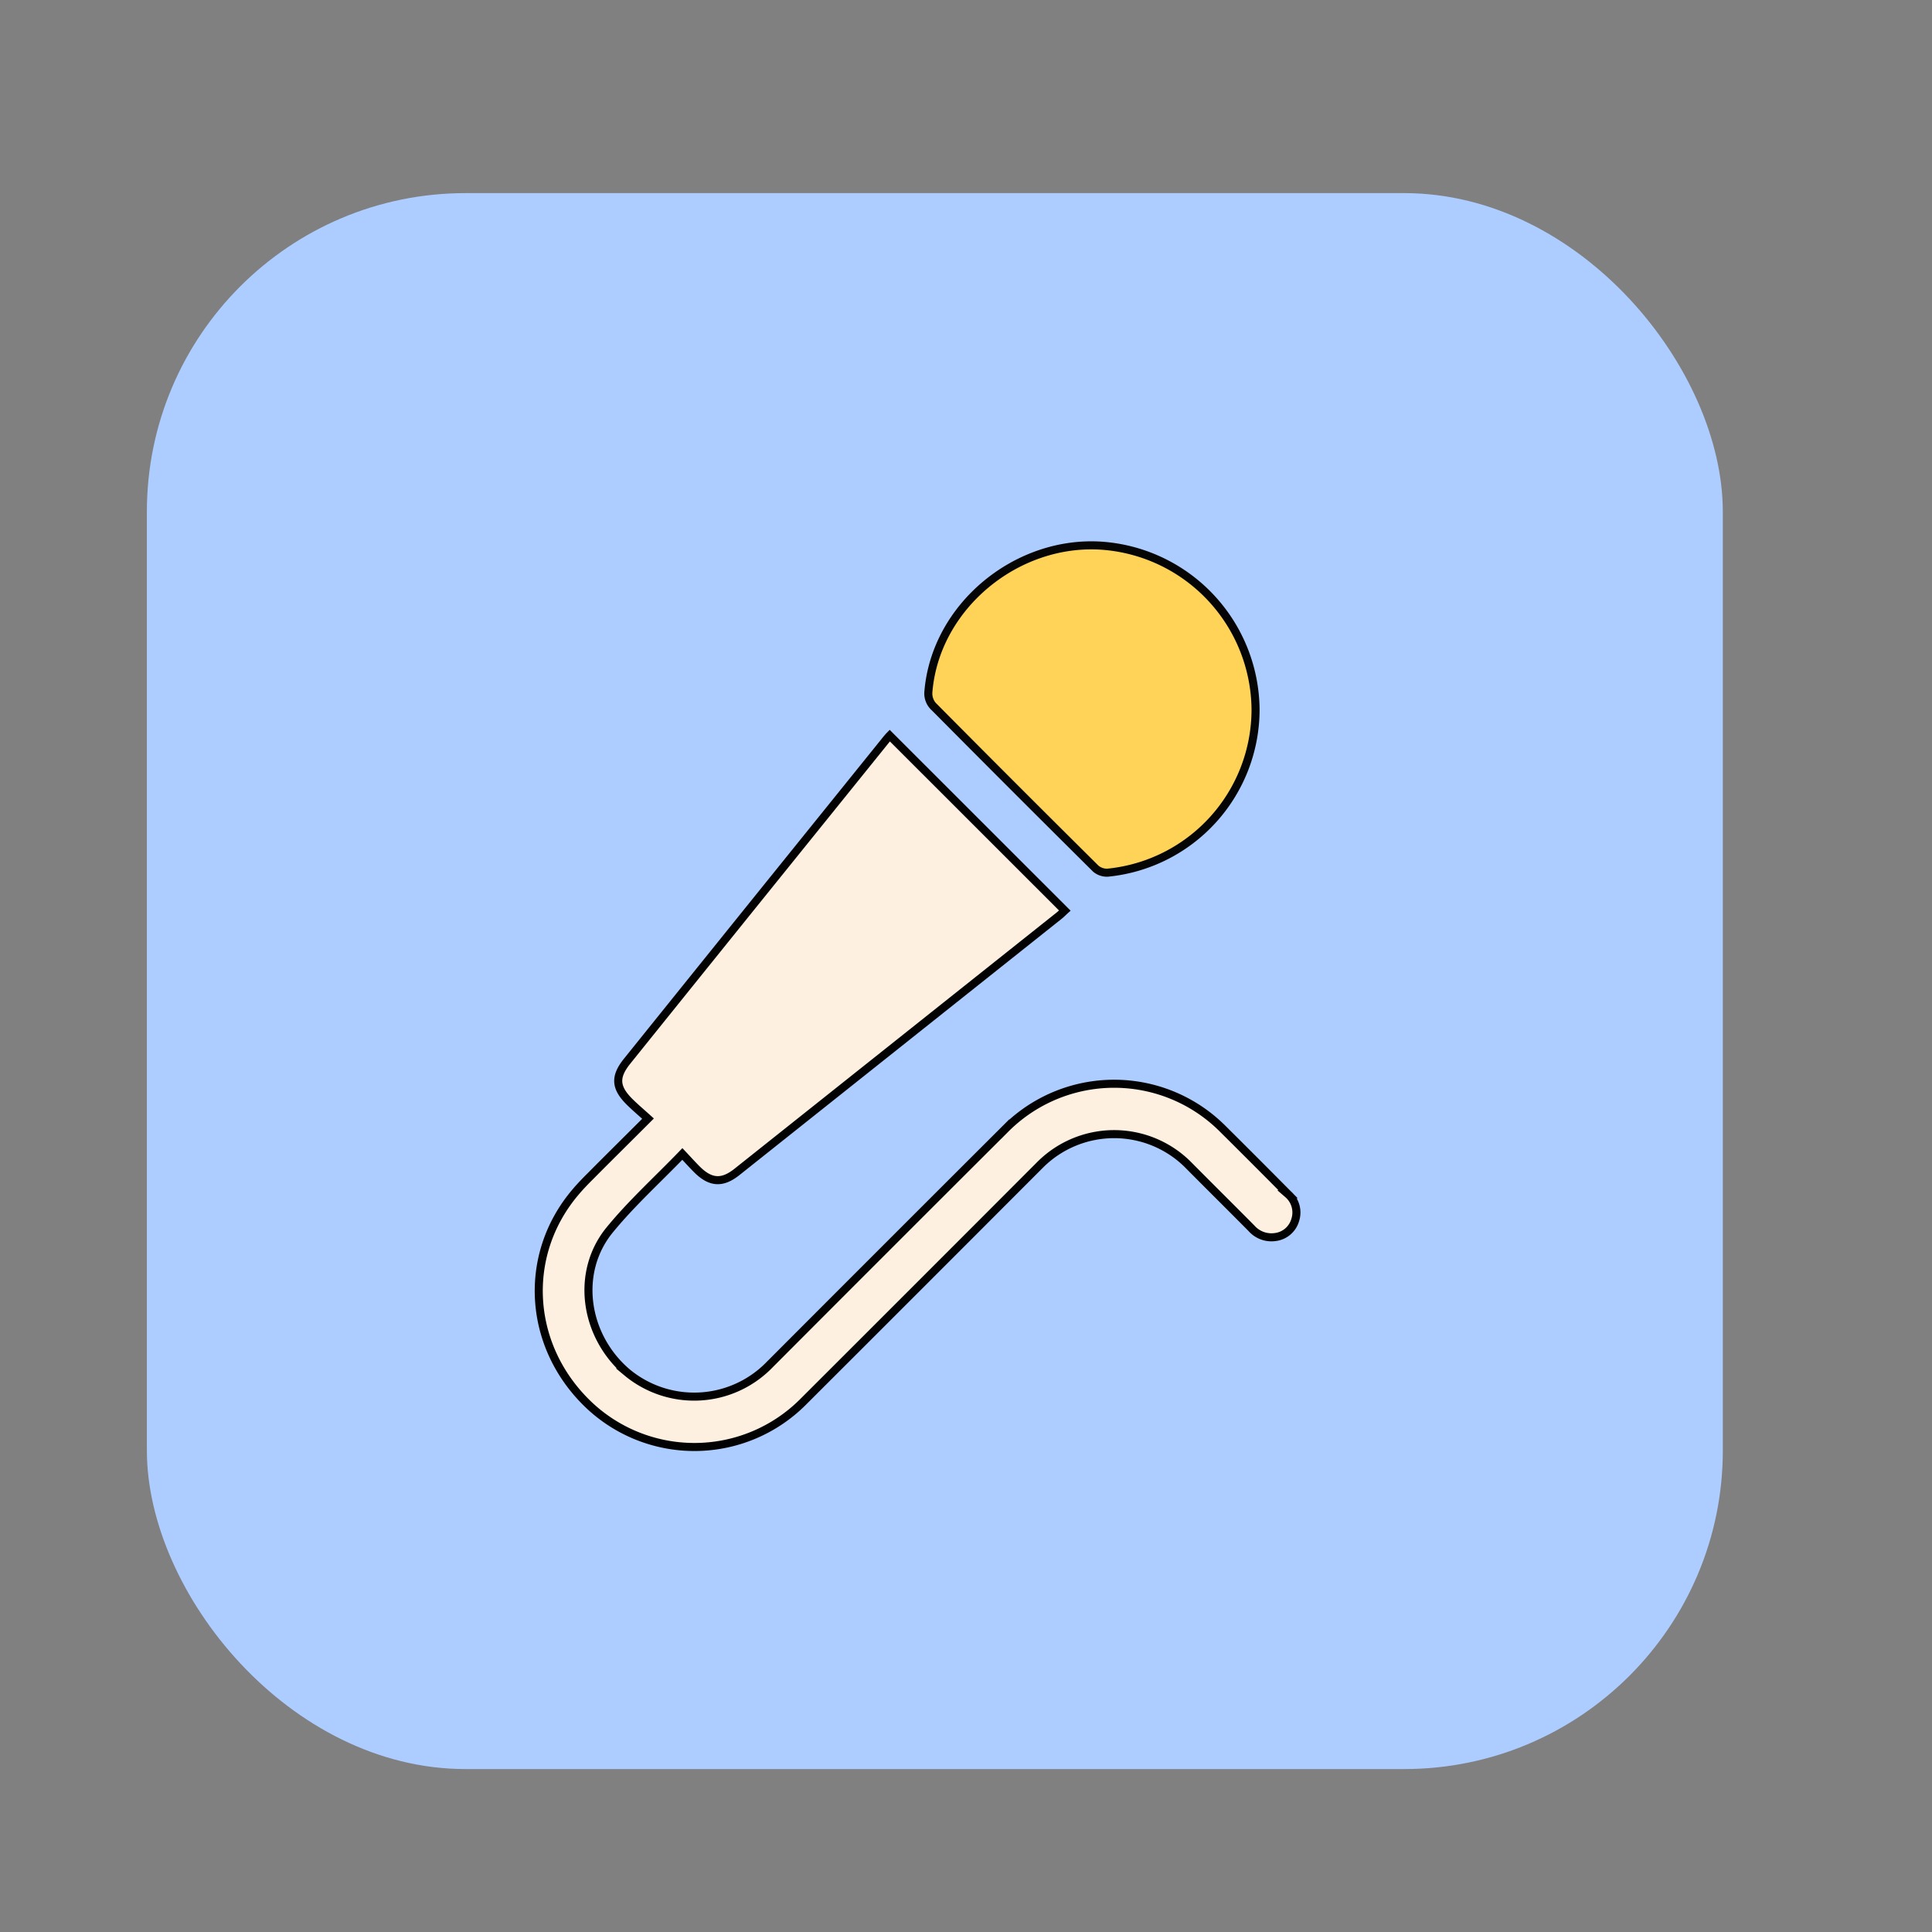 <svg id="Calque_1" data-name="Calque 1" xmlns="http://www.w3.org/2000/svg" viewBox="0 0 480 480"><rect x="0" y="0" width="480" height="480" fill="#808080" stroke="none"/><defs><style>.cls-1{fill:#adccff;}.cls-2{fill:#fff;}.cls-3{fill:#fef0e1;stroke:#020202;}.cls-3,.cls-4{stroke-miterlimit:10;stroke-width:2px;}.cls-4{fill:#ffd258;stroke:#050505;}</style></defs><title>Beautéé</title><rect class="cls-1" x="36.49" y="47.98" width="391.54" height="391.54" rx="79.16" ry="79.16"/><g id="qKrBz7.tif"><path class="cls-2" d="M161,277.92c-5,5-9.63,9.61-14.21,14.21-1.29,1.3-2.57,2.62-3.75,4C129.51,312,131.11,335,146.7,349.46a38.14,38.14,0,0,0,52.69-1q29.69-29.54,59.22-59.22a26,26,0,0,1,36.45,0c5.28,5.33,10.61,10.6,15.89,15.93a6.6,6.6,0,0,0,5.83,2.19,5.9,5.9,0,0,0,5.05-4.27,6,6,0,0,0-1.78-6.38q-8.1-8.16-16.25-16.27a38.13,38.13,0,0,0-54,.06q-29.57,29.46-59,59a26.1,26.1,0,0,1-35,1.46c-10.6-9.06-12.87-24.76-4.4-35.25,5.42-6.69,11.89-12.53,18.16-19,1.37,1.45,2.47,2.68,3.63,3.84,3.36,3.35,6.27,3.53,9.91.64l80-63.63c.56-.44,1.06-1,1.47-1.33l-43.49-43.47c-.38.44-.92,1.05-1.43,1.69q-7.69,9.52-15.37,19.06Q180,233.56,155.78,263.63c-3.12,3.87-3,6.54.54,10.06C157.73,275.09,159.26,276.38,161,277.92Zm151-101.64A41.14,41.14,0,0,0,274,135.57c-21.35-1.63-41.75,15.11-43.39,36.47a4.64,4.64,0,0,0,1.12,3.25q20.15,20.34,40.48,40.49a4.26,4.26,0,0,0,3,1A40.75,40.75,0,0,0,311.94,176.28Z"/><path class="cls-3" d="M161,277.92c-1.7-1.54-3.23-2.83-4.64-4.23-3.51-3.52-3.66-6.19-.54-10.06Q180,233.56,204.25,203.5q7.68-9.52,15.37-19.06c.51-.64,1-1.25,1.43-1.69l43.49,43.47c-.41.37-.91.89-1.47,1.33l-80,63.63c-3.64,2.89-6.55,2.71-9.91-.64-1.16-1.16-2.26-2.39-3.63-3.84-6.27,6.5-12.74,12.34-18.16,19-8.47,10.49-6.2,26.19,4.4,35.25a26.1,26.1,0,0,0,35-1.46q29.49-29.56,59-59a38.13,38.13,0,0,1,54-.06q8.16,8.1,16.25,16.27a6,6,0,0,1,1.78,6.38,5.9,5.9,0,0,1-5.05,4.27,6.6,6.6,0,0,1-5.83-2.19c-5.28-5.33-10.61-10.6-15.89-15.93a26,26,0,0,0-36.45,0Q229,318.87,199.39,348.43a38.14,38.14,0,0,1-52.69,1C131.11,335,129.51,312,143,296.15c1.18-1.4,2.46-2.72,3.75-4C151.33,287.53,155.93,283,161,277.92Z"/><path class="cls-4" d="M311.94,176.28a40.75,40.75,0,0,1-36.7,40.53,4.26,4.26,0,0,1-3-1q-20.32-20.16-40.48-40.49a4.64,4.64,0,0,1-1.12-3.25c1.64-21.36,22-38.1,43.39-36.47A41.14,41.14,0,0,1,311.94,176.28Z"/></g></svg>